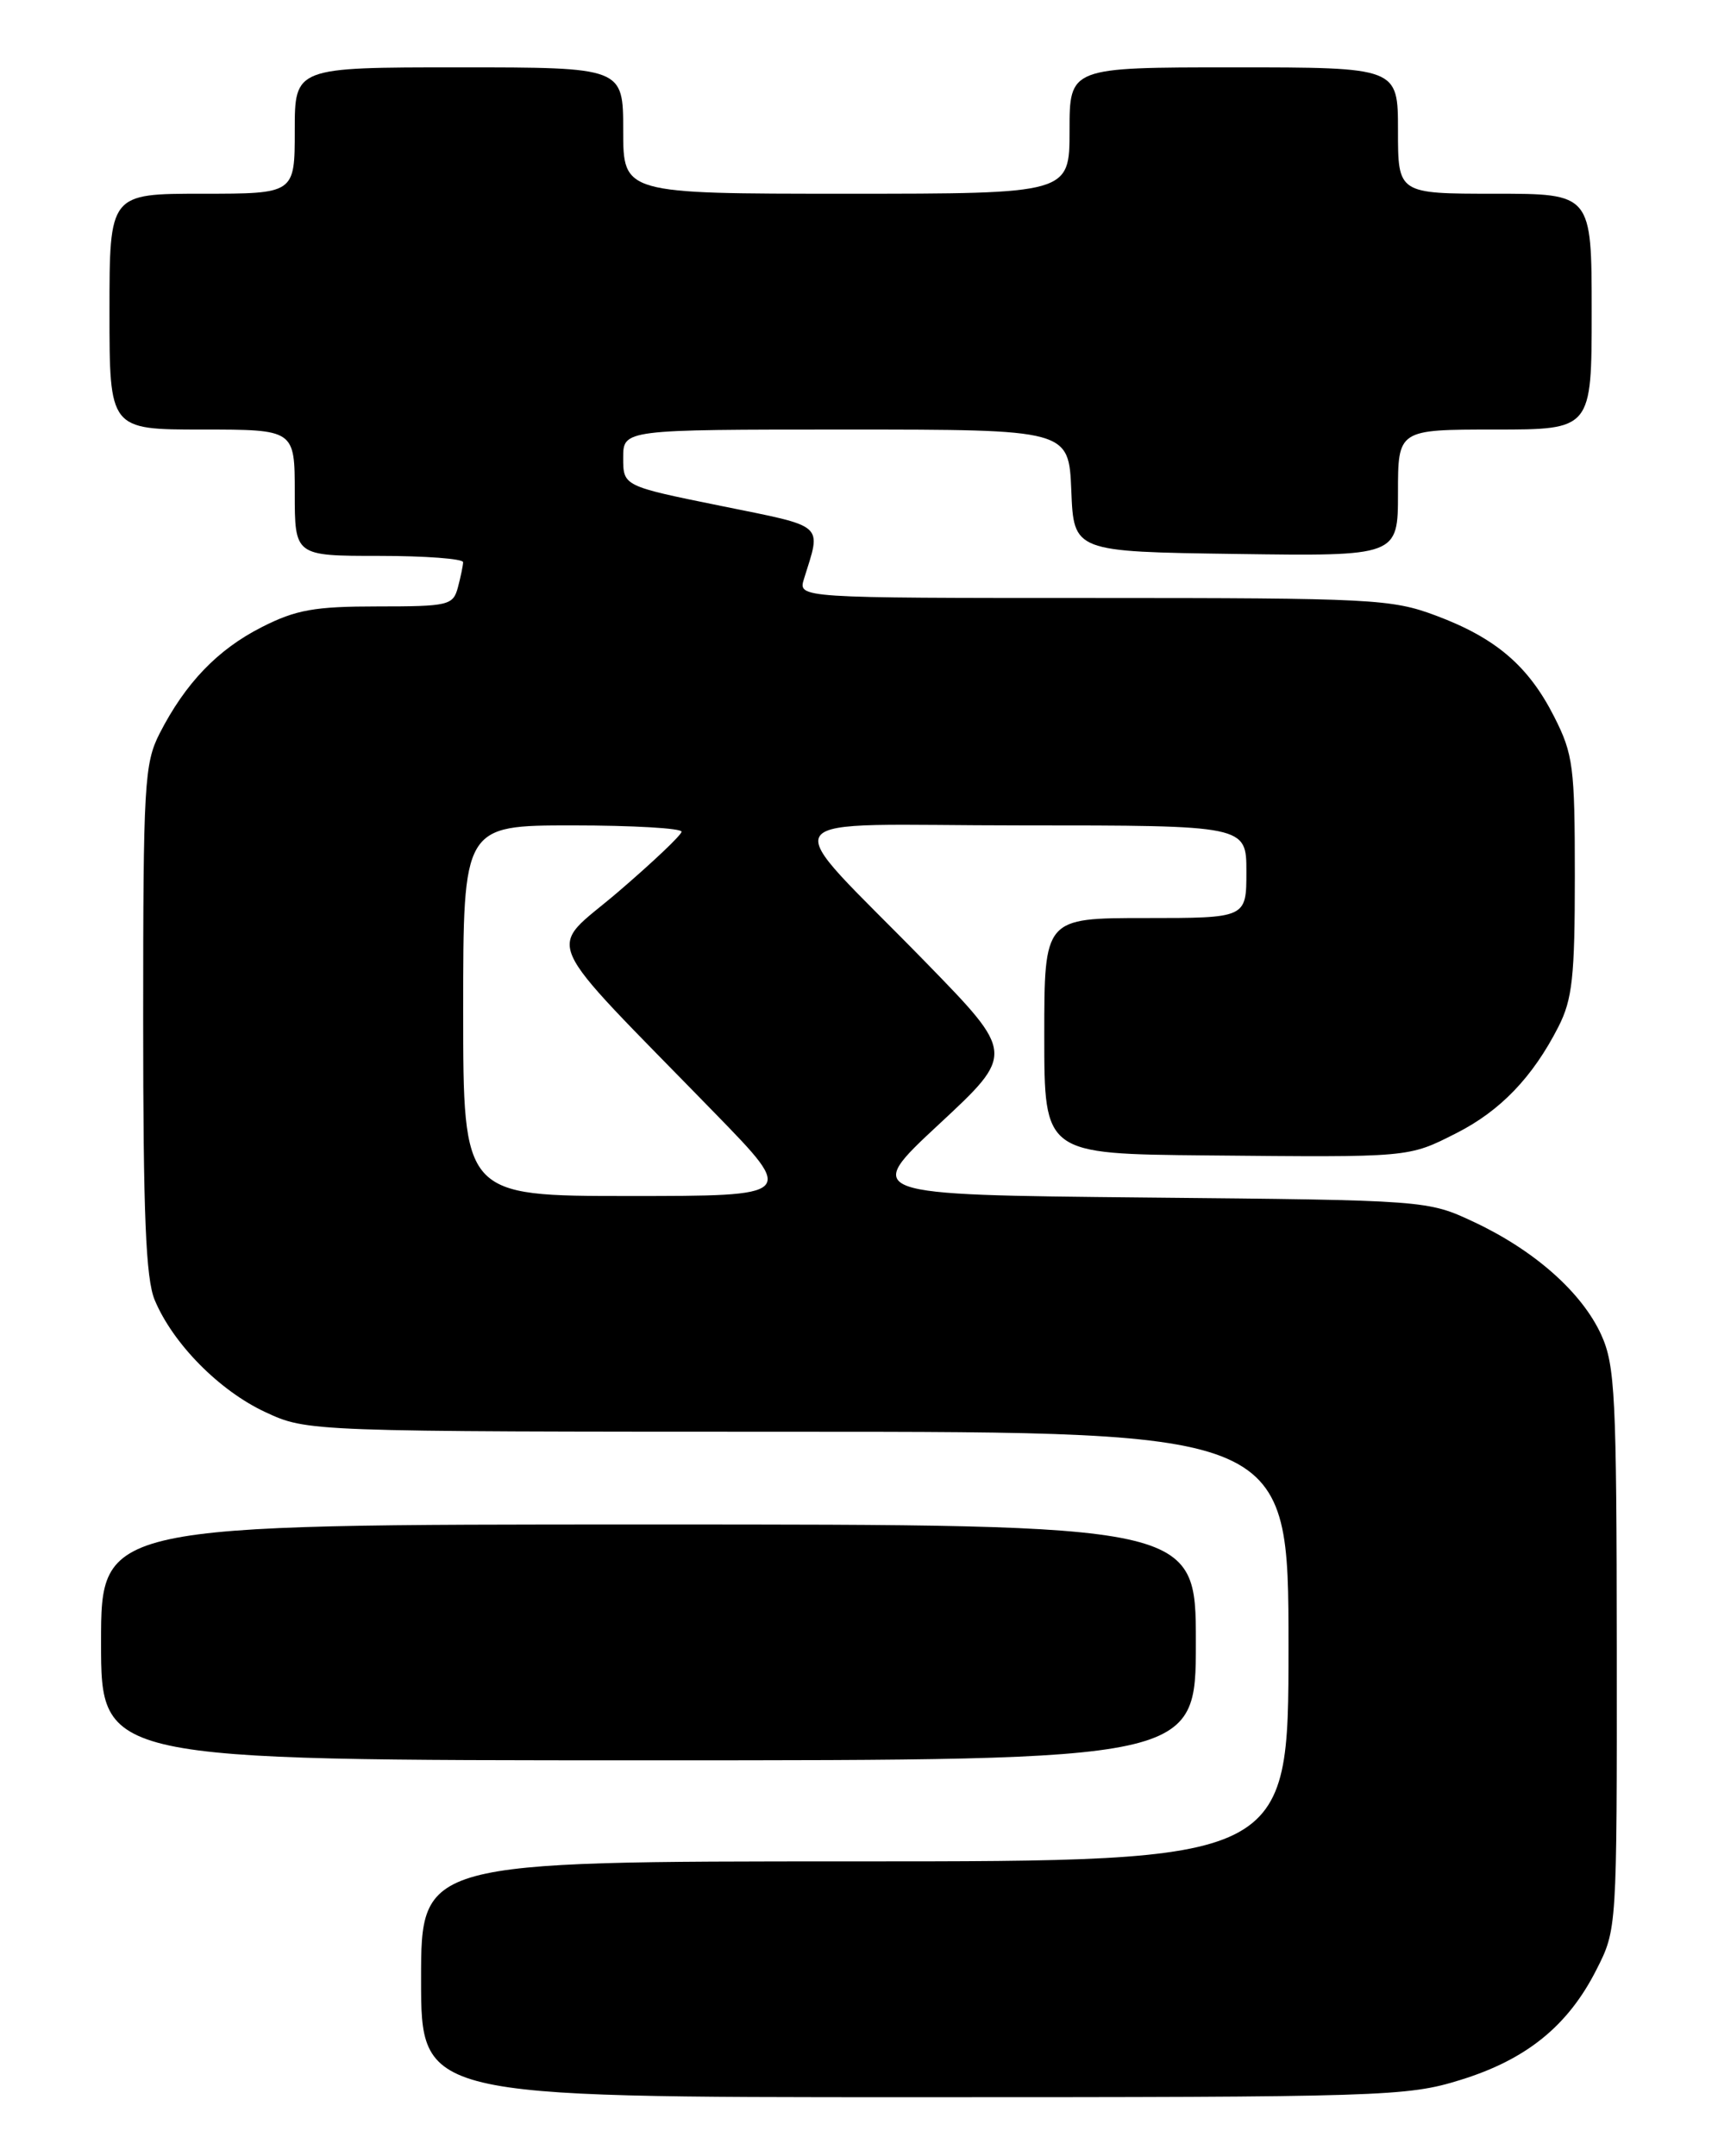 <?xml version="1.0" encoding="UTF-8" standalone="no"?>
<!DOCTYPE svg PUBLIC "-//W3C//DTD SVG 1.1//EN" "http://www.w3.org/Graphics/SVG/1.1/DTD/svg11.dtd" >
<svg xmlns="http://www.w3.org/2000/svg" xmlns:xlink="http://www.w3.org/1999/xlink" version="1.1" viewBox="0 0 204 256">
 <g >
 <path fill="currentColor"
d=" M 173.41 246.95 C 181.25 244.53 186.19 240.53 189.56 233.87 C 192.00 229.07 192.00 229.07 191.98 195.78 C 191.96 165.75 191.78 162.11 190.14 158.49 C 187.85 153.46 182.22 148.47 175.05 145.10 C 169.50 142.50 169.50 142.50 136.00 142.18 C 102.50 141.85 102.50 141.85 111.50 133.48 C 120.50 125.11 120.50 125.11 109.97 114.30 C 92.00 95.87 90.51 98.00 121.33 98.00 C 148.00 98.00 148.00 98.00 148.00 103.50 C 148.00 109.00 148.00 109.00 136.00 109.00 C 124.00 109.00 124.00 109.00 124.00 123.00 C 124.00 137.00 124.00 137.00 143.25 137.18 C 167.57 137.41 167.18 137.45 172.93 134.54 C 178.16 131.89 182.00 127.89 185.05 121.91 C 186.71 118.65 187.00 115.99 187.00 104.01 C 187.00 91.05 186.81 89.55 184.55 85.10 C 181.49 79.06 177.61 75.74 170.48 73.08 C 165.24 71.12 162.91 71.00 129.85 71.00 C 94.77 71.00 94.77 71.00 95.46 68.75 C 97.54 62.06 98.16 62.62 85.58 60.06 C 74.00 57.71 74.00 57.71 74.00 54.35 C 74.00 51.00 74.00 51.00 100.46 51.00 C 126.91 51.00 126.91 51.00 127.21 58.25 C 127.50 65.50 127.50 65.50 146.75 65.77 C 166.00 66.04 166.00 66.04 166.00 58.52 C 166.00 51.00 166.00 51.00 177.50 51.00 C 189.00 51.00 189.00 51.00 189.00 37.00 C 189.00 23.00 189.00 23.00 177.50 23.00 C 166.00 23.00 166.00 23.00 166.00 15.50 C 166.00 8.00 166.00 8.00 146.50 8.00 C 127.00 8.00 127.00 8.00 127.00 15.50 C 127.00 23.00 127.00 23.00 100.50 23.00 C 74.00 23.00 74.00 23.00 74.00 15.50 C 74.00 8.00 74.00 8.00 54.50 8.00 C 35.00 8.00 35.00 8.00 35.00 15.50 C 35.00 23.00 35.00 23.00 24.00 23.00 C 13.00 23.00 13.00 23.00 13.00 37.00 C 13.00 51.00 13.00 51.00 24.00 51.00 C 35.00 51.00 35.00 51.00 35.00 58.50 C 35.00 66.00 35.00 66.00 45.00 66.00 C 50.50 66.00 54.99 66.34 54.99 66.75 C 54.98 67.16 54.70 68.51 54.37 69.75 C 53.80 71.87 53.25 72.00 44.85 72.00 C 37.37 72.00 35.15 72.39 31.10 74.45 C 25.84 77.11 22.01 81.11 18.95 87.09 C 17.14 90.64 17.00 93.14 17.00 120.99 C 17.00 144.24 17.31 151.81 18.37 154.35 C 20.54 159.54 26.04 165.11 31.49 167.65 C 36.50 169.98 36.50 169.98 94.75 169.99 C 153.00 170.00 153.00 170.00 153.00 195.50 C 153.00 221.00 153.00 221.00 101.50 221.00 C 50.00 221.00 50.00 221.00 50.00 235.00 C 50.00 249.00 50.00 249.00 108.39 249.00 C 164.40 249.00 167.06 248.92 173.41 246.95 Z  M 142.00 195.00 C 142.00 181.00 142.00 181.00 77.00 181.00 C 12.00 181.00 12.00 181.00 12.00 195.00 C 12.00 209.00 12.00 209.00 77.00 209.00 C 142.00 209.00 142.00 209.00 142.00 195.00 Z  M 55.00 120.00 C 55.00 98.00 55.00 98.00 68.00 98.00 C 75.15 98.00 80.97 98.34 80.93 98.75 C 80.90 99.16 77.50 102.38 73.38 105.91 C 64.89 113.18 63.64 110.34 84.97 132.25 C 94.46 142.00 94.46 142.00 74.73 142.00 C 55.00 142.00 55.00 142.00 55.00 120.00 Z "/>
</g>
</svg>